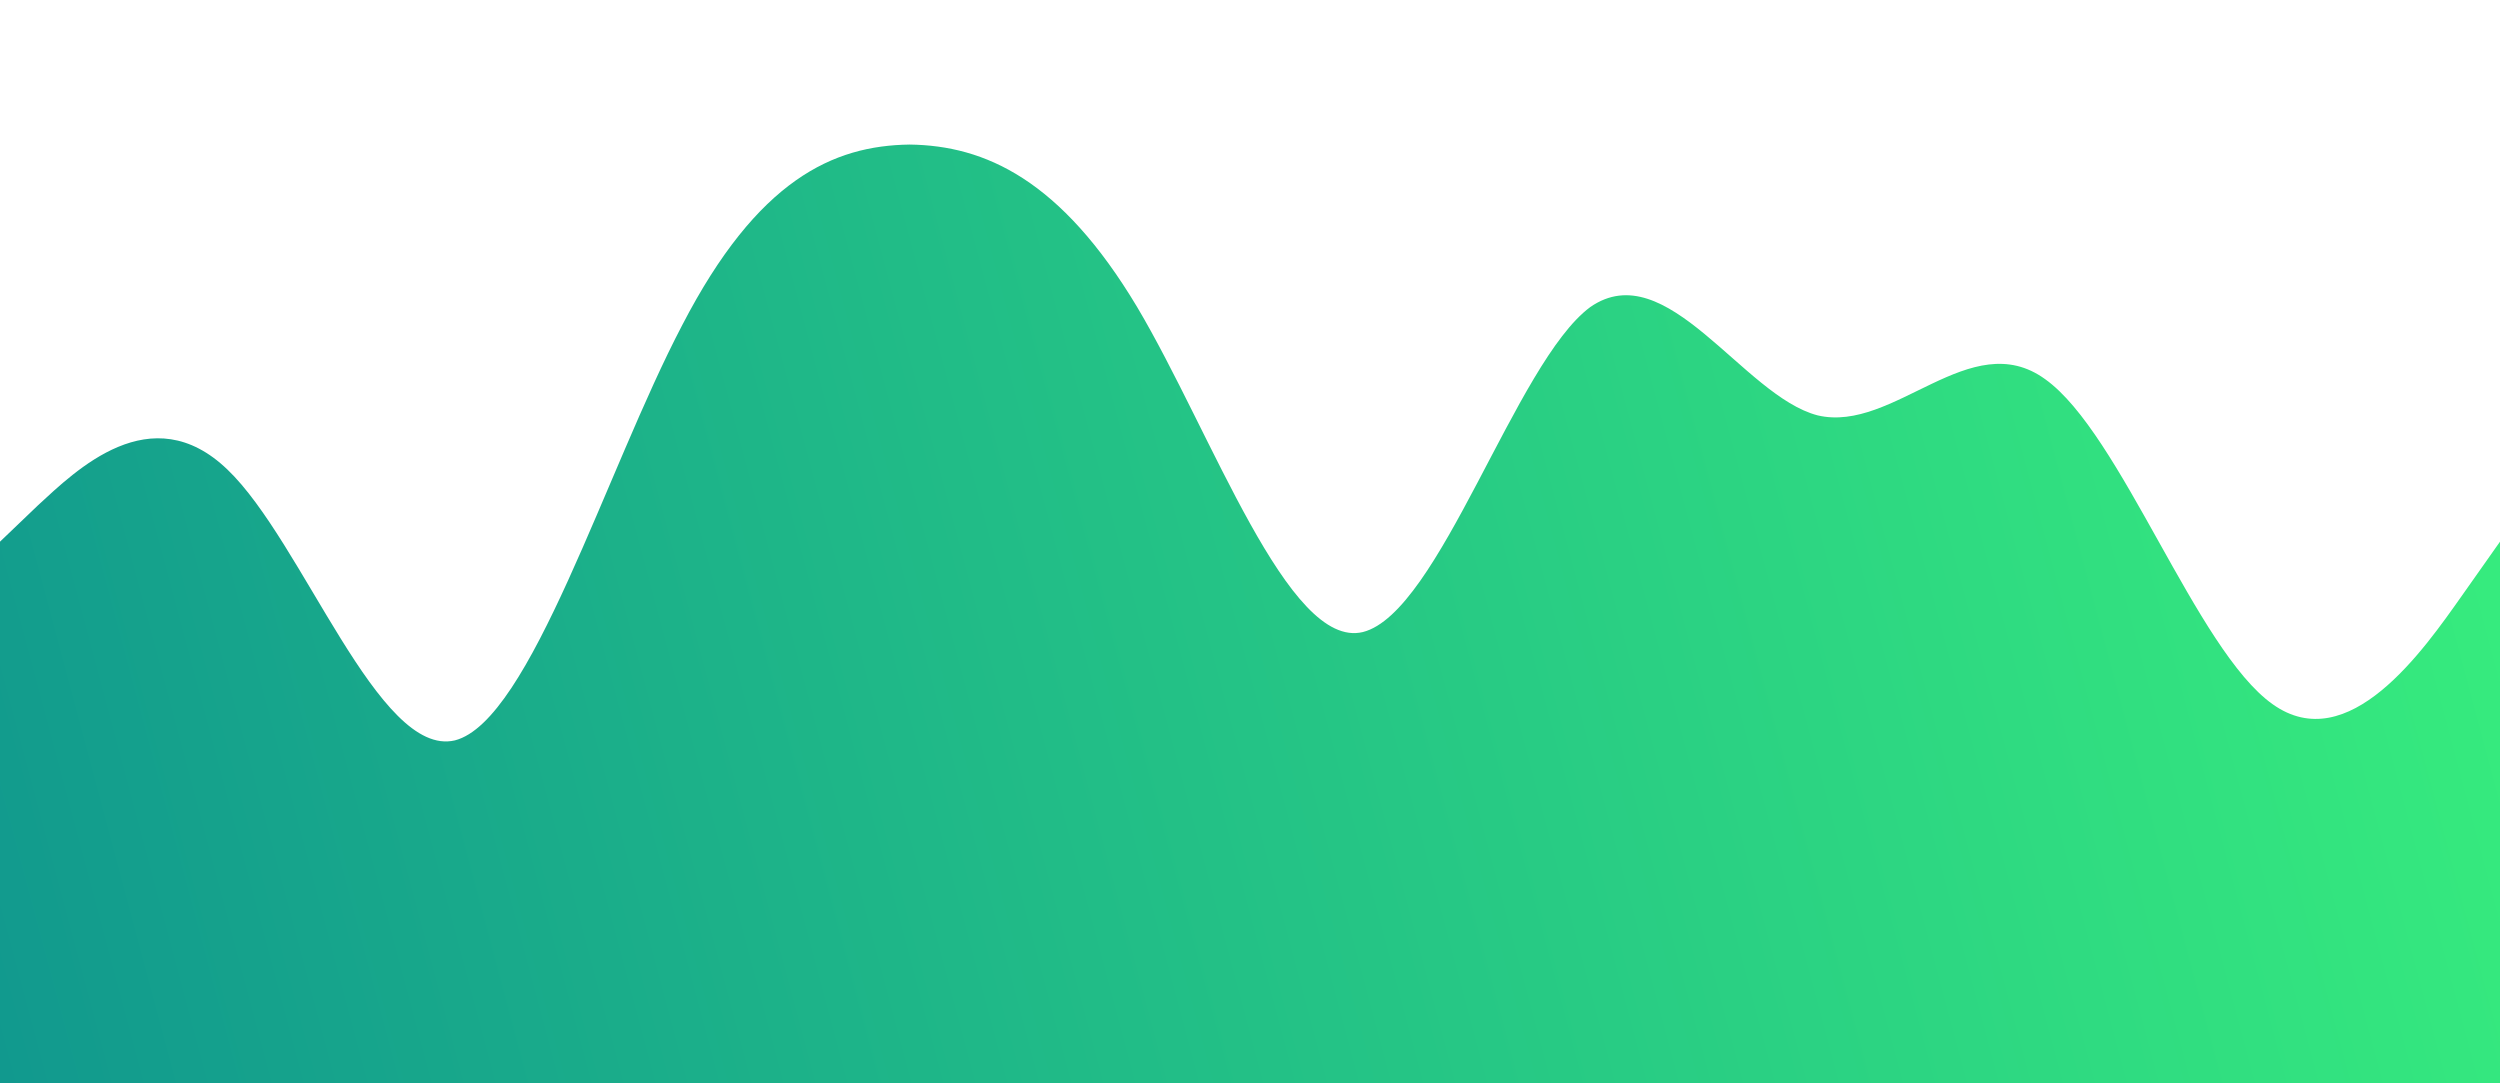 <svg width="1920" height="832" viewBox="0 0 1920 832" fill="none" xmlns="http://www.w3.org/2000/svg">
<path d="M0 416L29.067 388.18C58.133 361.4 116 304.2 174.667 360.62C232.667 416 290.667 582.4 349.333 568.62C407.333 553.8 465.333 361.4 524 249.6C581.867 137.8 640 111.8 698.667 111.02C756.4 111.8 814.667 137.8 873.333 235.82C930.933 332.8 989.333 499.2 1046.67 485.42C1105.47 470.6 1164 278.2 1221.33 235.82C1280 195 1338.67 304.2 1396 319.02C1454.53 332.8 1513.33 249.6 1570.67 291.2C1629.07 332.8 1686.67 499.2 1745.33 540.8C1803.6 582.4 1861.33 499.2 1890.67 457.6L1920 416V832H1890.93C1861.87 832 1804 832 1745.33 832C1687.33 832 1629.33 832 1570.67 832C1512.67 832 1454.67 832 1396 832C1338.13 832 1280 832 1221.33 832C1163.6 832 1105.33 832 1046.67 832C989.067 832 930.667 832 873.333 832C814.533 832 756 832 698.667 832C640 832 581.333 832 524 832C465.467 832 406.667 832 349.333 832C290.933 832 233.333 832 174.667 832C116.4 832 58.667 832 29.333 832H0V416Z" fill="url(#paint0_linear_219_2629)"/>
<defs>
<linearGradient id="paint0_linear_219_2629" x1="1920" y1="111.02" x2="-51.857" y2="637.937" gradientUnits="userSpaceOnUse">
<stop stop-color="#38EF7D"/>
<stop offset="1" stop-color="#11998E"/>
</linearGradient>
</defs>
</svg>
